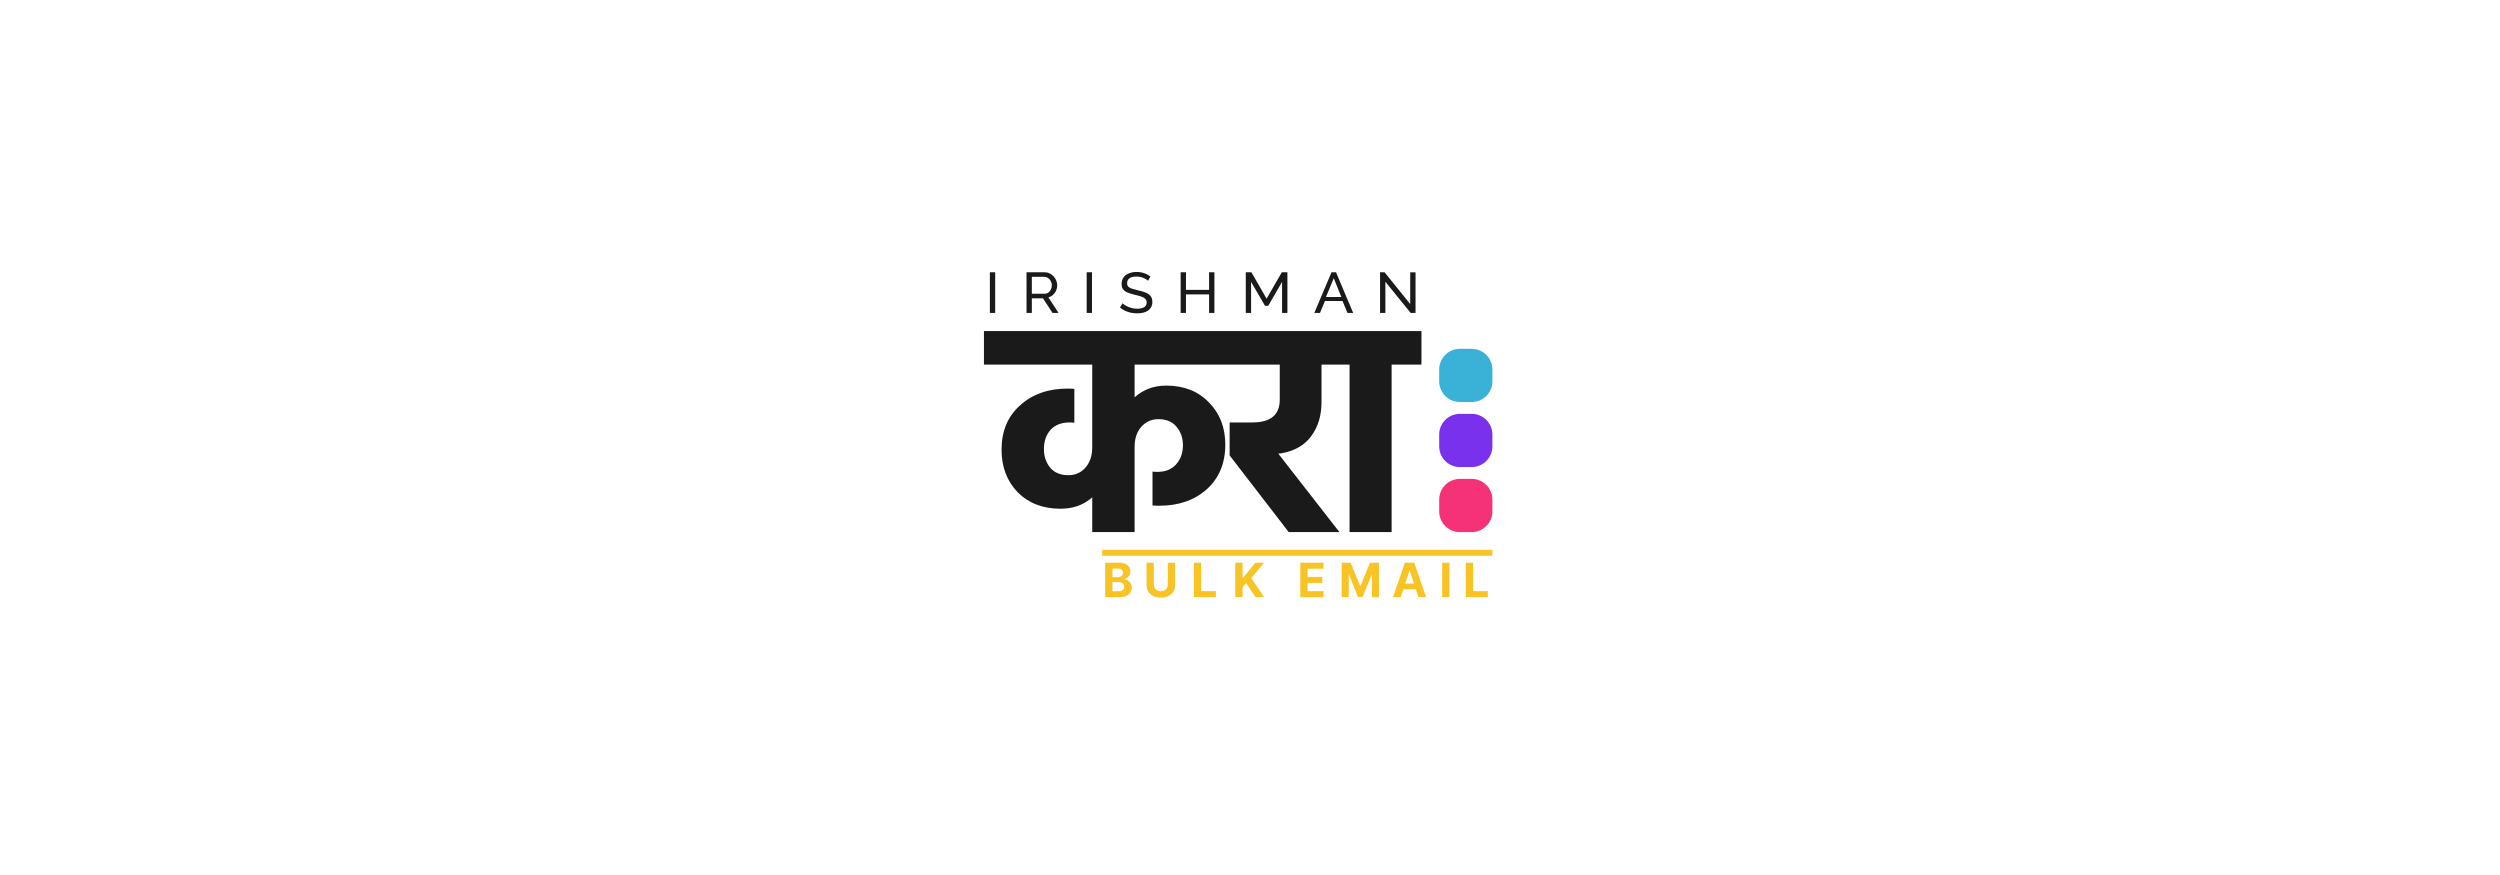 <svg width="1200" height="420" viewBox="-160 -40 420 148" fill="none" xmlns="http://www.w3.org/2000/svg">
    <rect x="-160" y="-40" width="420" height="148" fill="#ffffff" />
    <path d="M48.847 21.675H30.481V27.198C31.961 25.881 33.744 25.222 35.829 25.222C38.823 25.222 41.228 26.168 43.045 28.06C44.895 29.918 45.82 32.299 45.82 35.204C45.82 38.346 44.777 40.862 42.692 42.754C40.606 44.612 37.932 45.541 34.669 45.541C34.164 45.541 33.778 45.524 33.508 45.49V39.764C33.71 39.798 33.979 39.815 34.316 39.815C35.695 39.815 36.755 39.393 37.495 38.548C38.268 37.704 38.655 36.623 38.655 35.306C38.655 34.089 38.302 33.059 37.595 32.215C36.889 31.336 35.863 30.897 34.517 30.897C33.34 30.897 32.365 31.336 31.591 32.215C30.851 33.059 30.481 34.191 30.481 35.609V50H23.316V44.122C21.87 45.406 20.087 46.048 17.968 46.048C14.974 46.048 12.552 45.119 10.702 43.261C8.885 41.369 7.977 38.971 7.977 36.066C7.977 32.924 9.02 30.424 11.105 28.566C13.191 26.675 15.865 25.729 19.128 25.729C19.599 25.729 19.986 25.746 20.289 25.779V31.505C20.087 31.471 19.818 31.454 19.481 31.454C18.102 31.454 17.026 31.877 16.252 32.721C15.512 33.566 15.142 34.647 15.142 35.964C15.142 37.18 15.495 38.227 16.201 39.106C16.908 39.95 17.934 40.373 19.279 40.373C20.457 40.373 21.415 39.95 22.155 39.106C22.929 38.227 23.316 37.079 23.316 35.66V21.675H5V16H48.847V21.675ZM46.556 37.028V31.454H50.391C53.486 31.454 55.033 30.171 55.033 27.604V21.675H43.277V16H67.345V21.675H62.097V28.009C62.097 30.272 61.525 32.181 60.382 33.735C59.272 35.255 57.657 36.218 55.538 36.623C55.269 36.691 55.016 36.724 54.781 36.724L65.125 50H56.547L46.556 37.028ZM61.794 21.675V16H79V21.675H73.954V50H66.84V21.675H61.794Z" fill="#1A1A1A"/>
    <path d="M6 12.932V6.048H6.9V12.932H6ZM12.199 12.932V6.048H15.24C15.553 6.048 15.84 6.113 16.1 6.242C16.36 6.365 16.587 6.533 16.78 6.747C16.974 6.953 17.124 7.189 17.231 7.454C17.337 7.713 17.391 7.978 17.391 8.249C17.391 8.566 17.327 8.867 17.201 9.151C17.081 9.435 16.907 9.678 16.68 9.878C16.46 10.079 16.2 10.217 15.9 10.295L17.621 12.932H16.6L14.98 10.46H13.1V12.932H12.199ZM13.1 9.684H15.25C15.497 9.684 15.71 9.62 15.89 9.49C16.077 9.355 16.22 9.177 16.32 8.957C16.427 8.737 16.48 8.501 16.48 8.249C16.48 7.991 16.42 7.755 16.3 7.542C16.18 7.322 16.024 7.147 15.83 7.018C15.637 6.889 15.424 6.824 15.19 6.824H13.1V9.684ZM22.374 12.932V6.048H23.274V12.932H22.374ZM32.745 7.493C32.664 7.403 32.558 7.315 32.424 7.231C32.291 7.147 32.141 7.073 31.974 7.008C31.808 6.937 31.624 6.882 31.424 6.843C31.231 6.798 31.027 6.776 30.814 6.776C30.267 6.776 29.864 6.876 29.604 7.076C29.344 7.277 29.214 7.551 29.214 7.9C29.214 8.146 29.28 8.34 29.414 8.482C29.547 8.624 29.75 8.741 30.024 8.831C30.304 8.922 30.657 9.015 31.084 9.112C31.578 9.216 32.004 9.342 32.364 9.49C32.724 9.639 33.001 9.839 33.195 10.091C33.388 10.337 33.485 10.667 33.485 11.08C33.485 11.41 33.418 11.698 33.285 11.943C33.158 12.182 32.978 12.383 32.745 12.544C32.511 12.699 32.238 12.816 31.924 12.893C31.611 12.964 31.271 13 30.904 13C30.544 13 30.191 12.964 29.844 12.893C29.504 12.816 29.18 12.706 28.873 12.564C28.567 12.421 28.28 12.244 28.013 12.03L28.443 11.294C28.55 11.403 28.687 11.513 28.854 11.623C29.027 11.727 29.22 11.824 29.434 11.914C29.654 12.005 29.89 12.079 30.144 12.137C30.397 12.189 30.657 12.215 30.924 12.215C31.431 12.215 31.824 12.127 32.104 11.953C32.384 11.772 32.524 11.51 32.524 11.168C32.524 10.909 32.444 10.702 32.284 10.547C32.131 10.392 31.901 10.263 31.594 10.159C31.287 10.056 30.914 9.952 30.474 9.849C29.994 9.733 29.59 9.607 29.264 9.471C28.937 9.329 28.69 9.145 28.523 8.918C28.363 8.692 28.283 8.398 28.283 8.036C28.283 7.596 28.393 7.225 28.613 6.921C28.834 6.617 29.137 6.388 29.524 6.233C29.91 6.078 30.347 6 30.834 6C31.154 6 31.451 6.032 31.724 6.097C32.004 6.162 32.264 6.252 32.504 6.368C32.745 6.485 32.965 6.624 33.165 6.785L32.745 7.493ZM43.981 6.048V12.932H43.081V9.801H39.17V12.932H38.27V6.048H39.17V9.025H43.081V6.048H43.981ZM55.426 12.932V7.677L53.086 11.72H52.536L50.185 7.677V12.932H49.285V6.048H50.235L52.806 10.518L55.386 6.048H56.327V12.932H55.426ZM63.789 6.048H64.549L67.45 12.932H66.49L65.649 10.915H62.669L61.838 12.932H60.878L63.789 6.048ZM65.449 10.237L64.169 7.057L62.849 10.237H65.449ZM72.899 7.658V12.932H71.998V6.048H72.759L77.1 11.429V6.058H78V12.932H77.18L72.899 7.658Z" fill="#1A1A1A"/>
    <path d="M82 44.5C82 42.567 83.567 41 85.5 41H87.5C89.433 41 91 42.567 91 44.5V46.5C91 48.433 89.433 50 87.5 50H85.5C83.567 50 82 48.433 82 46.5V44.5Z" fill="#F53178"/>
    <path d="M82 33.5C82 31.567 83.567 30 85.5 30H87.5C89.433 30 91 31.567 91 33.5V35.5C91 37.433 89.433 39 87.5 39H85.5C83.567 39 82 37.433 82 35.5V33.5Z" fill="#7931EE"/>
    <path d="M82 22.5C82 20.567 83.567 19 85.5 19H87.5C89.433 19 91 20.567 91 22.5V24.5C91 26.433 89.433 28 87.5 28H85.5C83.567 28 82 26.433 82 24.5V22.5Z" fill="#3AB1D7"/>
    <path transform="translate(86, 55)" d="M0.506 6V0.182H1.736V4.986H4.23V6H0.506Z" fill="#F8C425" />
    <path transform="translate(82, 55)" d="M1.736 0.182V6H0.506V0.182H1.736Z" fill="#F8C425" />
    <path transform="translate(74, 55)" d="M1.509 6H0.19L2.199 0.182H3.784L5.79 6H4.472L3.014 1.511H2.969L1.509 6ZM1.426 3.713H4.54V4.673H1.426V3.713Z" fill="#F8C425" />
    <path transform="translate(65, 55)" d="M0.506 0.182H2.023L3.625 4.091H3.693L5.295 0.182H6.812V6H5.619V2.213H5.571L4.065 5.972H3.253L1.747 2.199H1.699V6H0.506V0.182Z" fill="#F8C425" />
    <path transform="translate(58, 55)" d="M0.506 6V0.182H4.426V1.196H1.736V2.582H4.224V3.597H1.736V4.986H4.438V6H0.506Z" fill="#F8C425" />
    <path transform="translate(55, 55)" d="" fill="#F8C425" />
    <path transform="translate(47, 55)" d="M0.506 6V0.182H1.736V2.747H1.812L3.906 0.182H5.381L3.222 2.787L5.406 6H3.935L2.341 3.608L1.736 4.347V6H0.506Z" fill="#F8C425" />
    <path transform="translate(40, 55)" d="M0.506 6V0.182H1.736V4.986H4.23V6H0.506Z" fill="#F8C425" />
    <path transform="translate(32, 55)" d="M4.099 0.182H5.33V3.96C5.33 4.384 5.228 4.756 5.026 5.074C4.825 5.392 4.544 5.64 4.182 5.818C3.82 5.994 3.399 6.082 2.918 6.082C2.435 6.082 2.012 5.994 1.651 5.818C1.289 5.64 1.008 5.392 0.807 5.074C0.606 4.756 0.506 4.384 0.506 3.96V0.182H1.736V3.855C1.736 4.077 1.784 4.274 1.881 4.446C1.979 4.618 2.117 4.754 2.295 4.852C2.473 4.951 2.681 5 2.918 5C3.156 5 3.364 4.951 3.54 4.852C3.718 4.754 3.855 4.618 3.952 4.446C4.05 4.274 4.099 4.077 4.099 3.855V0.182Z" fill="#F8C425" />
    <path transform="translate(25, 55)" d="M0.506 6V0.182H2.835C3.263 0.182 3.62 0.245 3.906 0.372C4.192 0.499 4.407 0.675 4.551 0.901C4.695 1.124 4.767 1.382 4.767 1.673C4.767 1.901 4.722 2.1 4.631 2.273C4.54 2.443 4.415 2.583 4.256 2.693C4.098 2.801 3.919 2.878 3.716 2.923V2.98C3.938 2.99 4.145 3.052 4.338 3.168C4.533 3.283 4.691 3.445 4.812 3.653C4.934 3.86 4.994 4.106 4.994 4.392C4.994 4.701 4.918 4.976 4.764 5.219C4.613 5.459 4.388 5.65 4.091 5.79C3.794 5.93 3.427 6 2.991 6H0.506ZM1.736 4.994H2.739C3.081 4.994 3.331 4.929 3.489 4.798C3.646 4.666 3.724 4.49 3.724 4.27C3.724 4.109 3.686 3.967 3.608 3.844C3.53 3.721 3.42 3.624 3.276 3.554C3.134 3.484 2.964 3.449 2.767 3.449H1.736V4.994ZM1.736 2.616H2.648C2.816 2.616 2.966 2.587 3.097 2.528C3.229 2.468 3.333 2.383 3.409 2.273C3.487 2.163 3.526 2.031 3.526 1.878C3.526 1.668 3.451 1.498 3.301 1.369C3.153 1.241 2.943 1.176 2.67 1.176H1.736V2.616Z" fill="#F8C425" />
    <rect x="25" y="53" width="66" height="1" fill="#F8C425"/>
</svg>